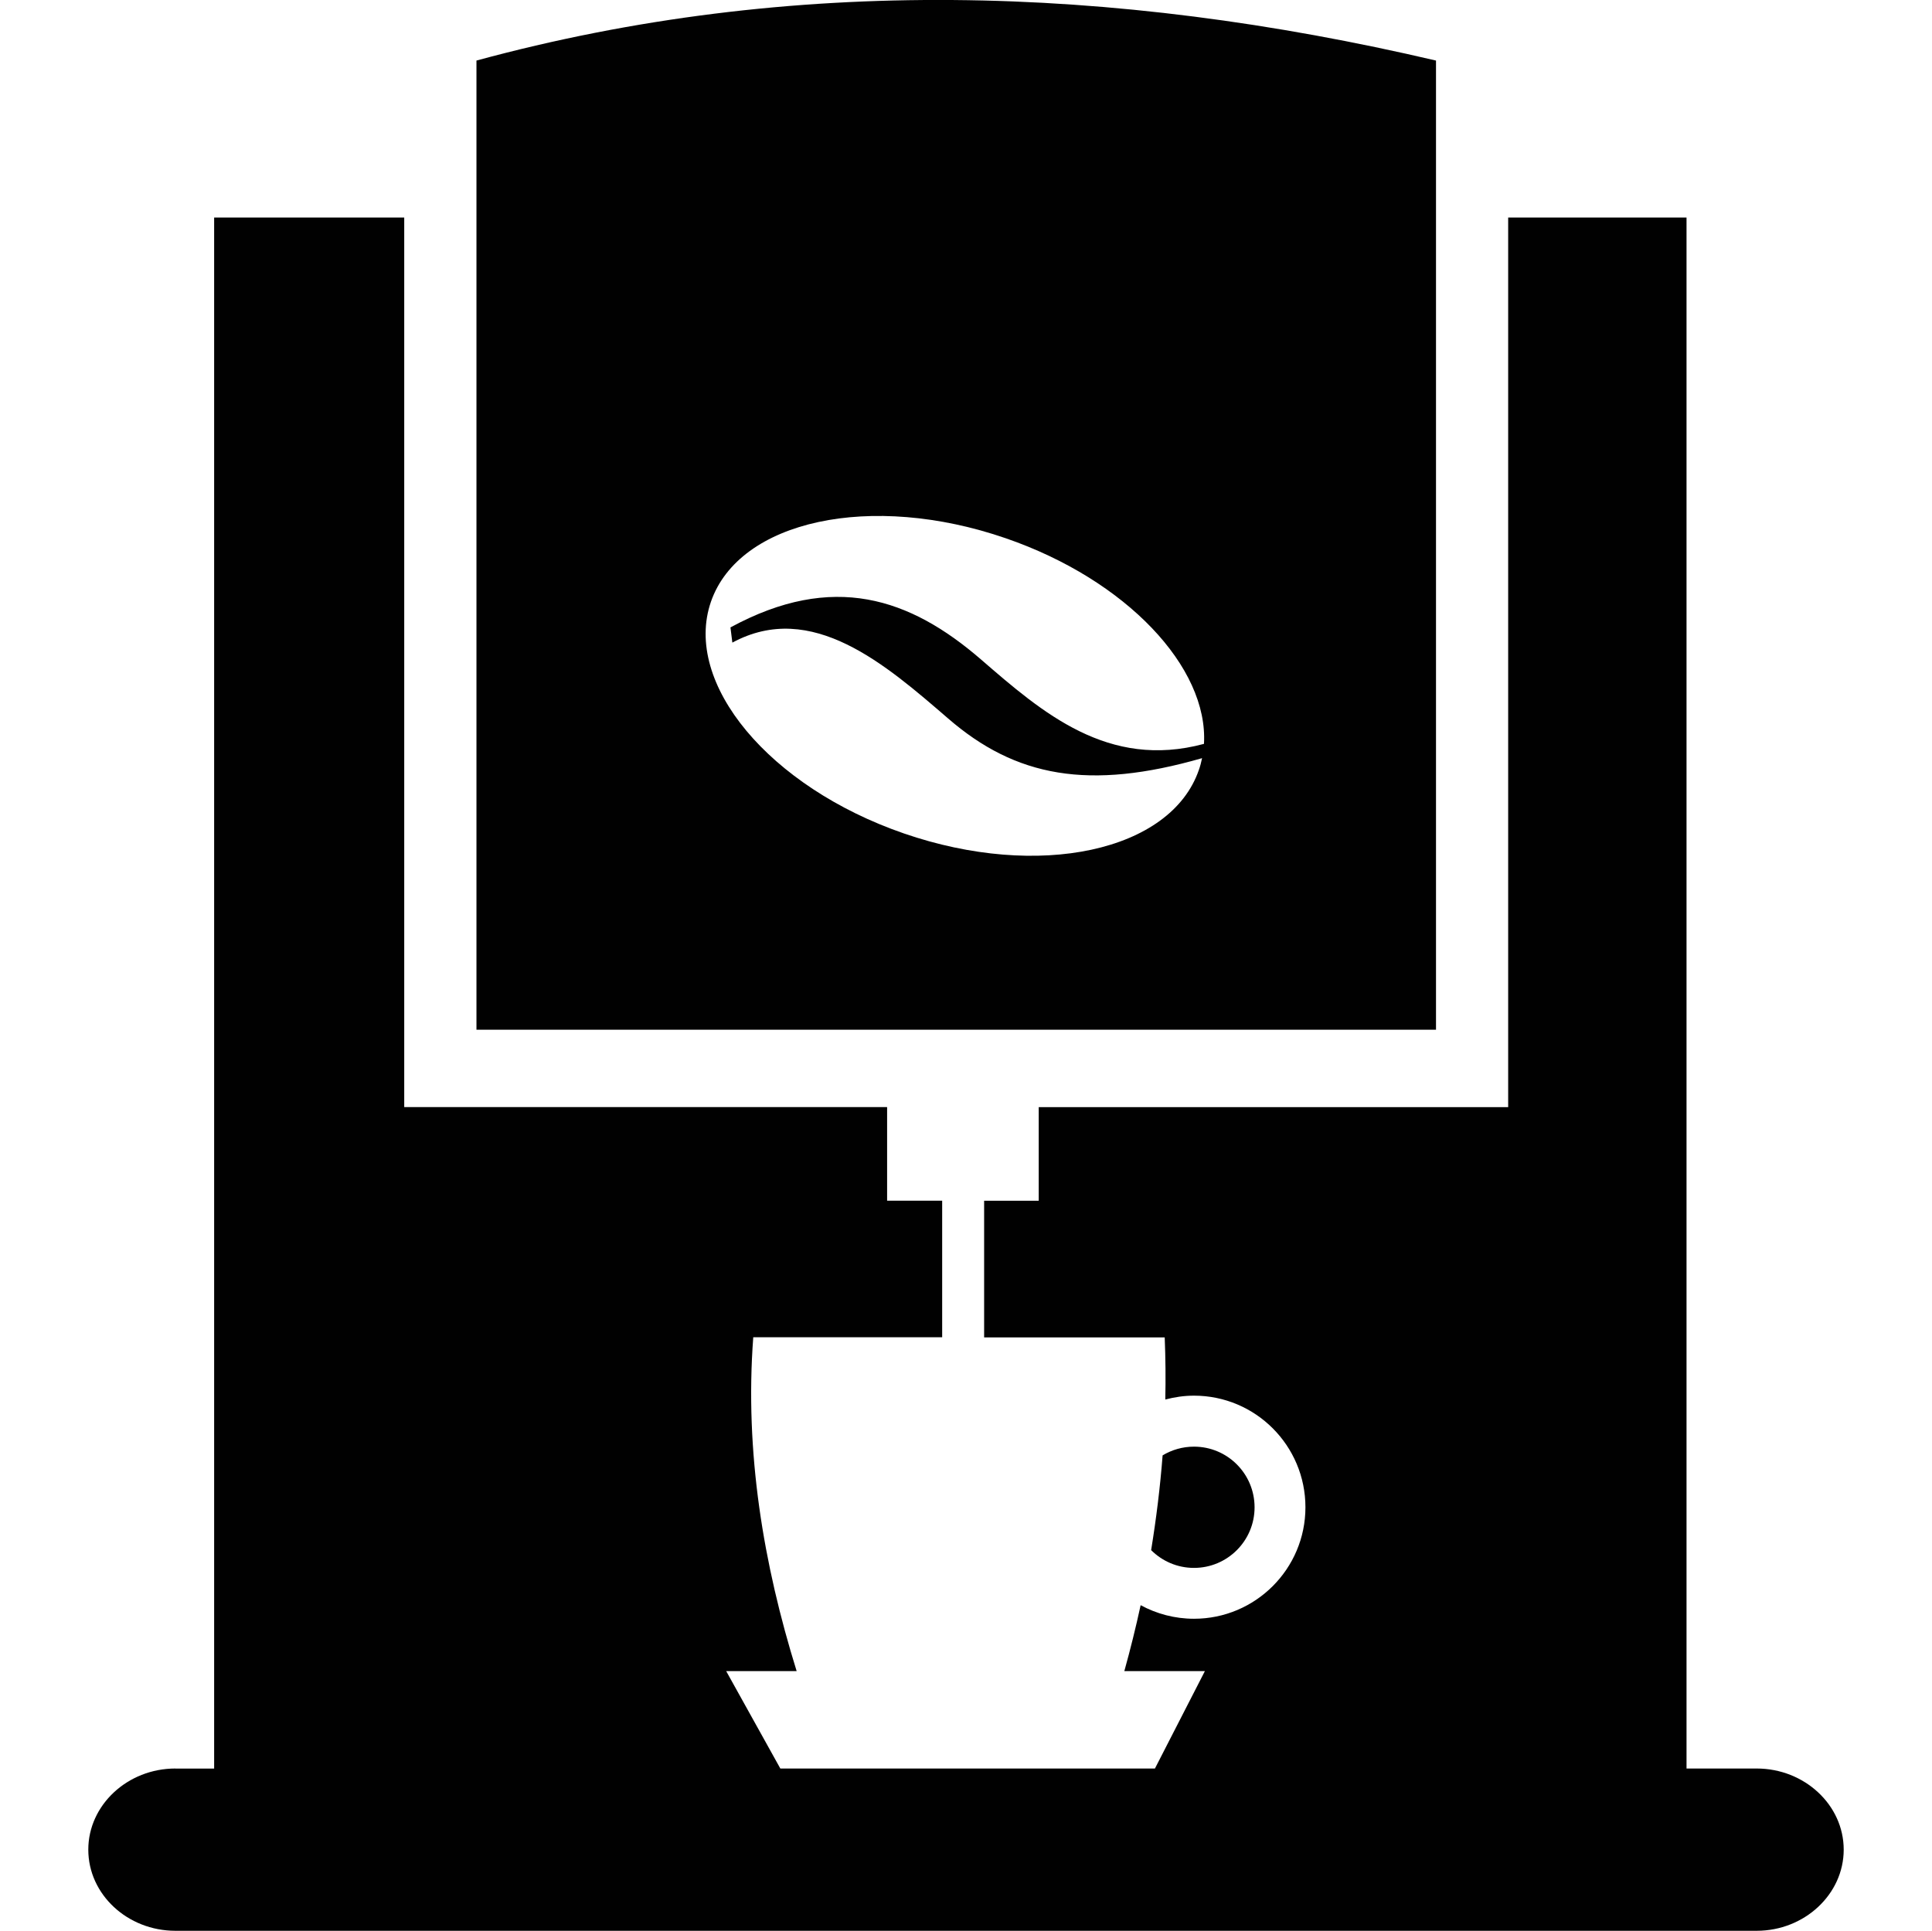 <?xml version="1.0" encoding="utf-8"?>
<!-- Generator: Adobe Illustrator 16.2.0, SVG Export Plug-In . SVG Version: 6.00 Build 0)  -->
<!DOCTYPE svg PUBLIC "-//W3C//DTD SVG 1.1//EN" "http://www.w3.org/Graphics/SVG/1.1/DTD/svg11.dtd">
<svg version="1.1" id="Layer_1" xmlns="http://www.w3.org/2000/svg" xmlns:xlink="http://www.w3.org/1999/xlink" x="0px" y="0px"
	 width="29.475px" height="29.461px" viewBox="0 0 29.475 29.461" enable-background="new 0 0 29.475 29.461" xml:space="preserve">
<path fill="#010101" d="M7.269,0.924c4.816-1.309,9.704-1.154,14.639,0v14.787H7.269V0.924L7.269,0.924z M2.676,26.984
	c-0.731,0-1.329,0.558-1.329,1.238l0,0c0,0.683,0.598,1.238,1.329,1.238H26.8c0.729,0,1.328-0.557,1.328-1.238l0,0
	c0-0.682-0.599-1.238-1.328-1.238h-1.07V3.319h-2.721v13.574h-7.162v1.428h-0.833v2.085h2.755c0.013,0.315,0.016,0.633,0.009,0.948
	c0.14-0.037,0.286-0.059,0.438-0.059c0.938,0,1.7,0.762,1.7,1.703c0,0.939-0.762,1.701-1.7,1.701c-0.295,0-0.572-0.076-0.814-0.207
	c-0.073,0.336-0.156,0.672-0.249,1.006h1.229l-0.762,1.486h-5.715l-0.826-1.486h1.075c-0.508-1.633-0.794-3.342-0.662-5.094h2.882
	V18.32h-0.84v-1.428H6.167V3.319H3.267v23.666H2.676L2.676,26.984z M17.737,22.206c0.14-0.084,0.303-0.133,0.479-0.133
	c0.51,0,0.924,0.413,0.924,0.926c0,0.51-0.414,0.924-0.924,0.924c-0.257,0-0.486-0.104-0.654-0.271
	C17.64,23.172,17.7,22.689,17.737,22.206L17.737,22.206z M15.345,8.213c-2.056-0.709-4.069-0.275-4.499,0.969
	c-0.429,1.244,0.89,2.826,2.945,3.535c2.056,0.709,4.07,0.275,4.499-0.969c0.021-0.059,0.037-0.119,0.049-0.18
	c-1.725,0.496-2.843,0.289-3.876-0.607c-0.946-0.816-2.08-1.811-3.29-1.156l-0.029-0.232c1.566-0.85,2.739-0.447,3.821,0.488
	c0.939,0.814,1.941,1.682,3.403,1.289C18.437,10.184,17.187,8.848,15.345,8.213z"/>
</svg>
